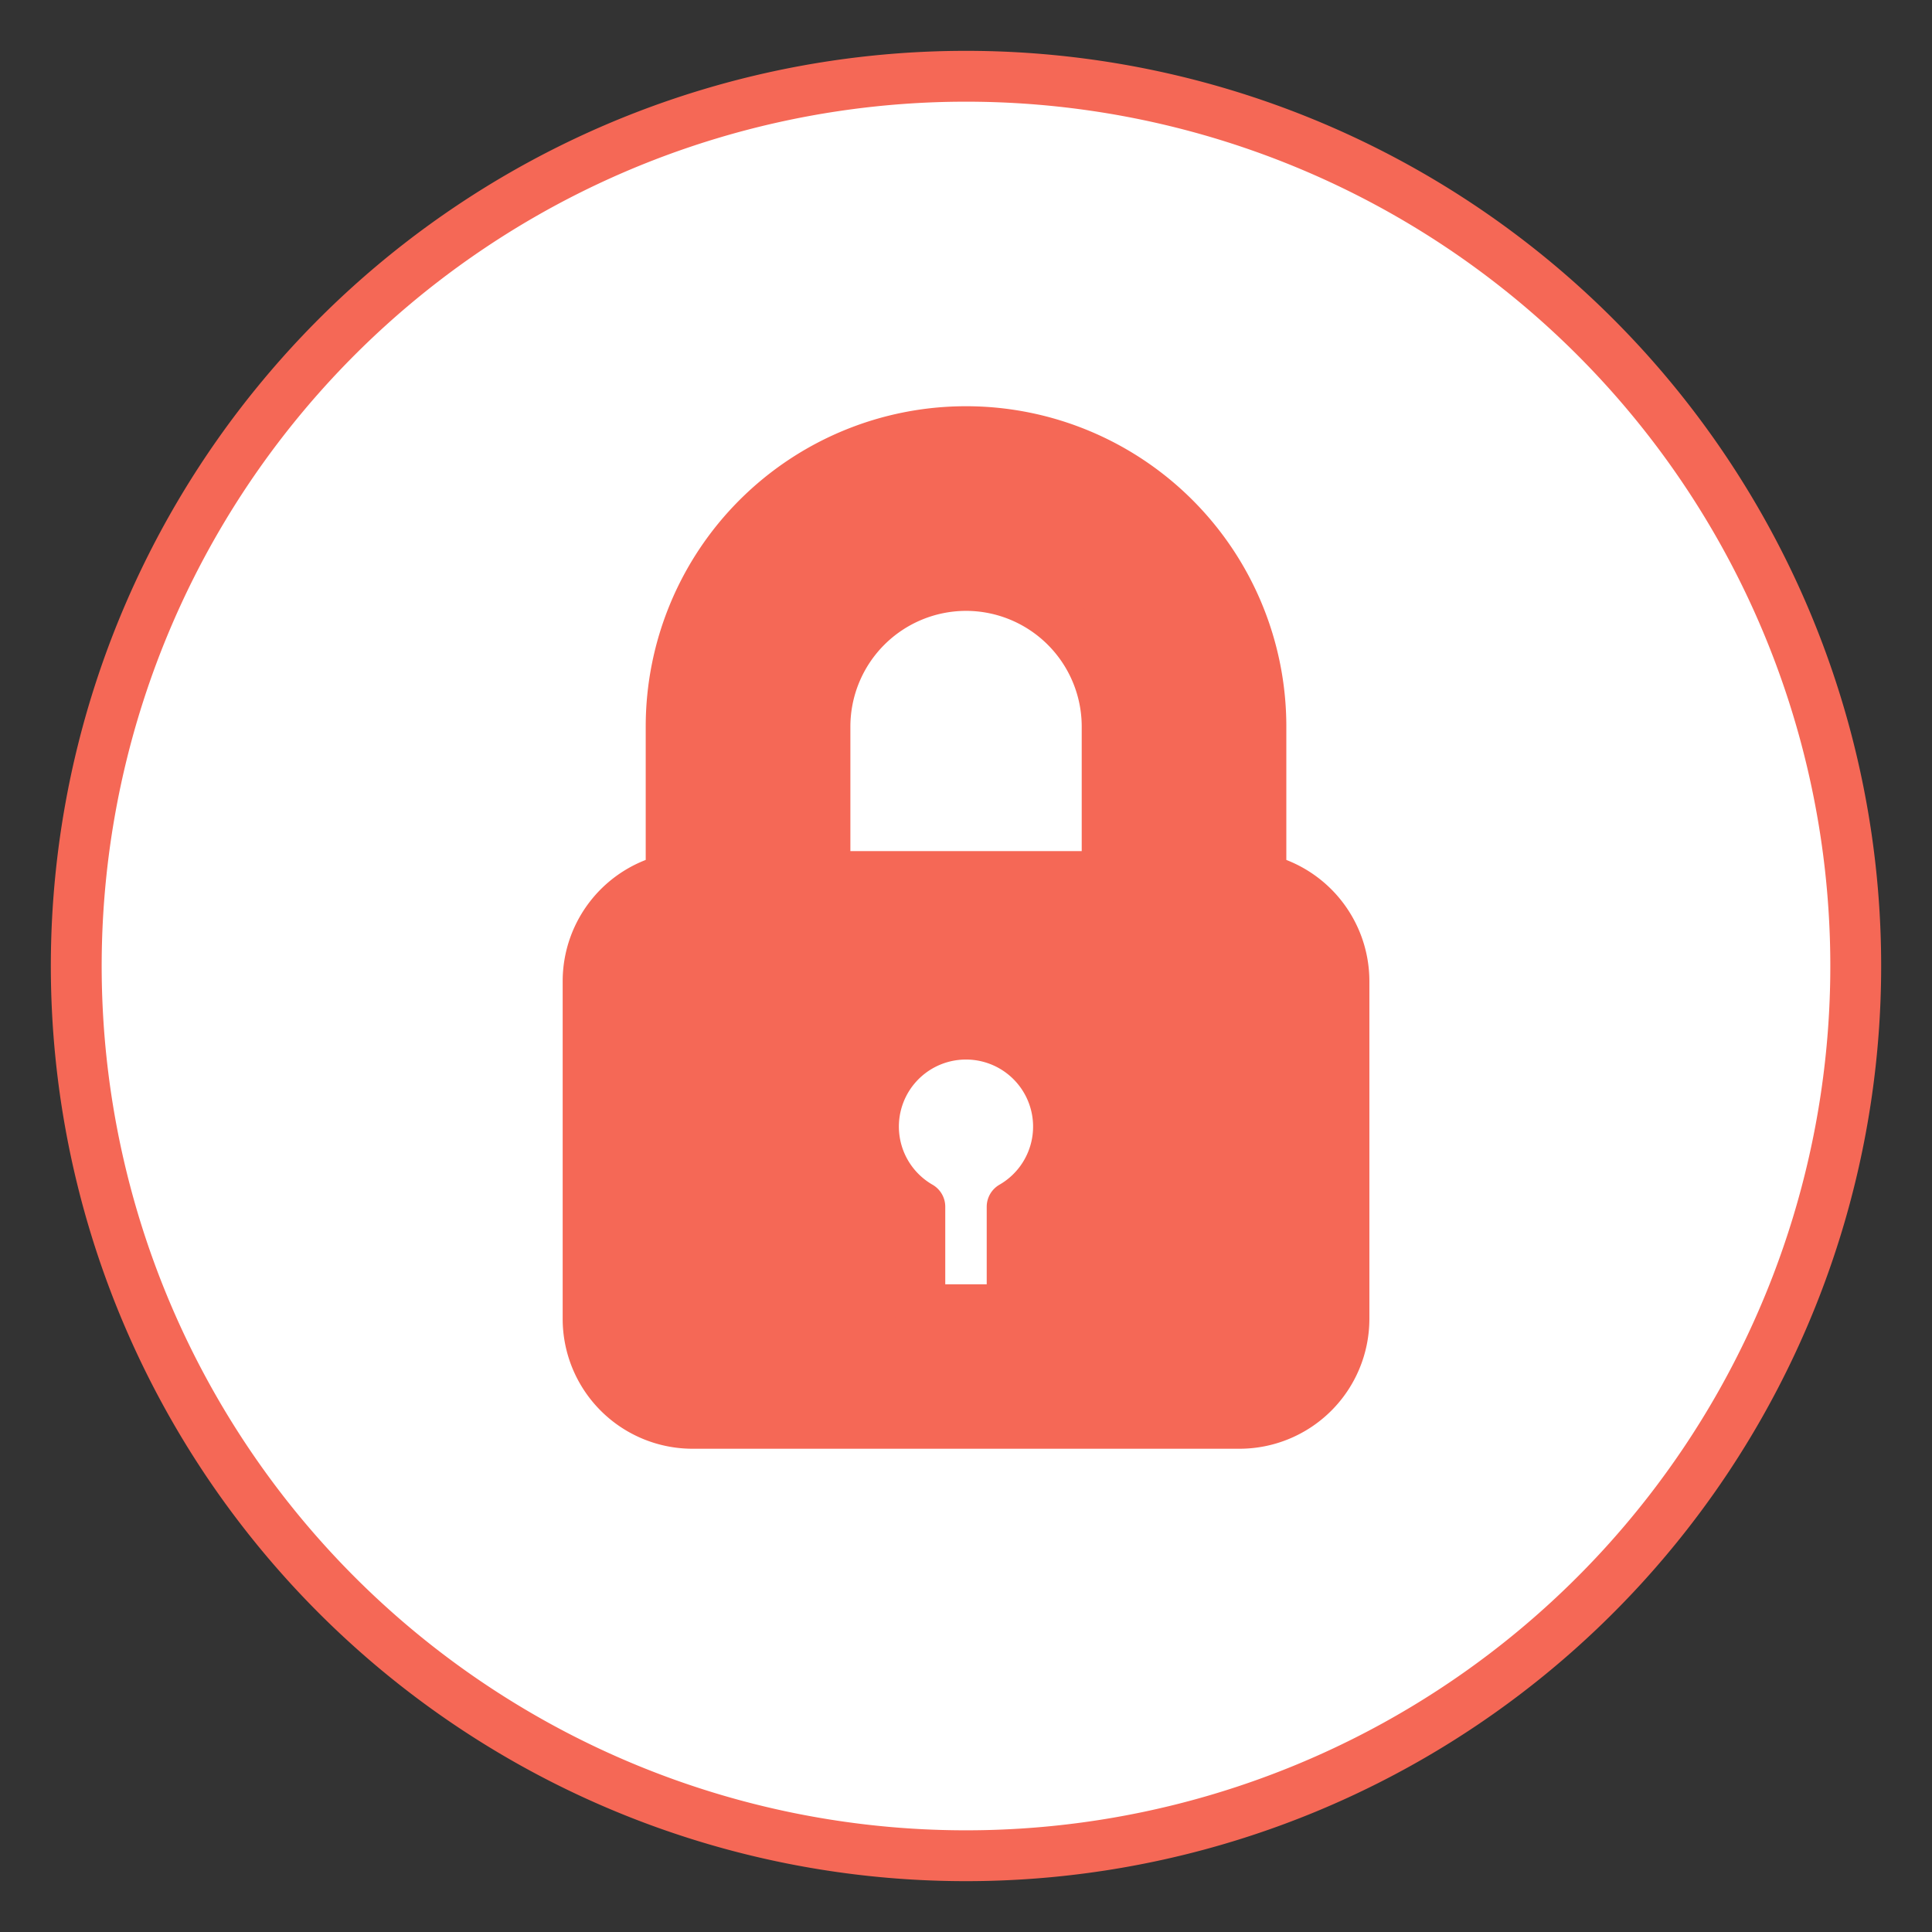 <svg xmlns="http://www.w3.org/2000/svg" width="76" height="76" viewBox="0 0 76 76">
  <rect x="0" y="0" width="76" height="76" fill="#333333" stroke="none"/>
  <defs>
    <style>
      .cls-1 {
        fill: #f56856;
      }

      .cls-2 {
        fill: #fff;
        stroke: #f56856;
        stroke-linejoin: round;
        stroke-width: 2px;
        fill-rule: evenodd;
      }
    </style>
  </defs>
  <ellipse id="Ellipse_521_copy_13" data-name="Ellipse 521 copy 13" class="cls-1" cx="37" cy="39" rx="22" ry="31"/>
  <path id="Shape_1_copy_4" data-name="Shape 1 copy 4" class="cls-2" d="M733,1220.68a3.637,3.637,0,0,0-1.816,6.79v4.05h3.631v-4.05A3.637,3.637,0,0,0,733,1220.68Zm0-17.65a5.556,5.556,0,0,0-5.548,5.55v5.9h11.1v-5.9A5.555,5.555,0,0,0,733,1203.03Zm0-20.03a35,35,0,1,0,35,35A35,35,0,0,0,733,1183Zm10.755,52.99H722.246a4.111,4.111,0,0,1-4.112-4.11V1218.6a4.12,4.12,0,0,1,3.267-4.03v-5.99a11.6,11.6,0,1,1,23.2,0v5.99a4.121,4.121,0,0,1,3.267,4.03v13.28h0A4.112,4.112,0,0,1,743.754,1235.99Z" transform="translate(-695 -1180)"/>
</svg>
